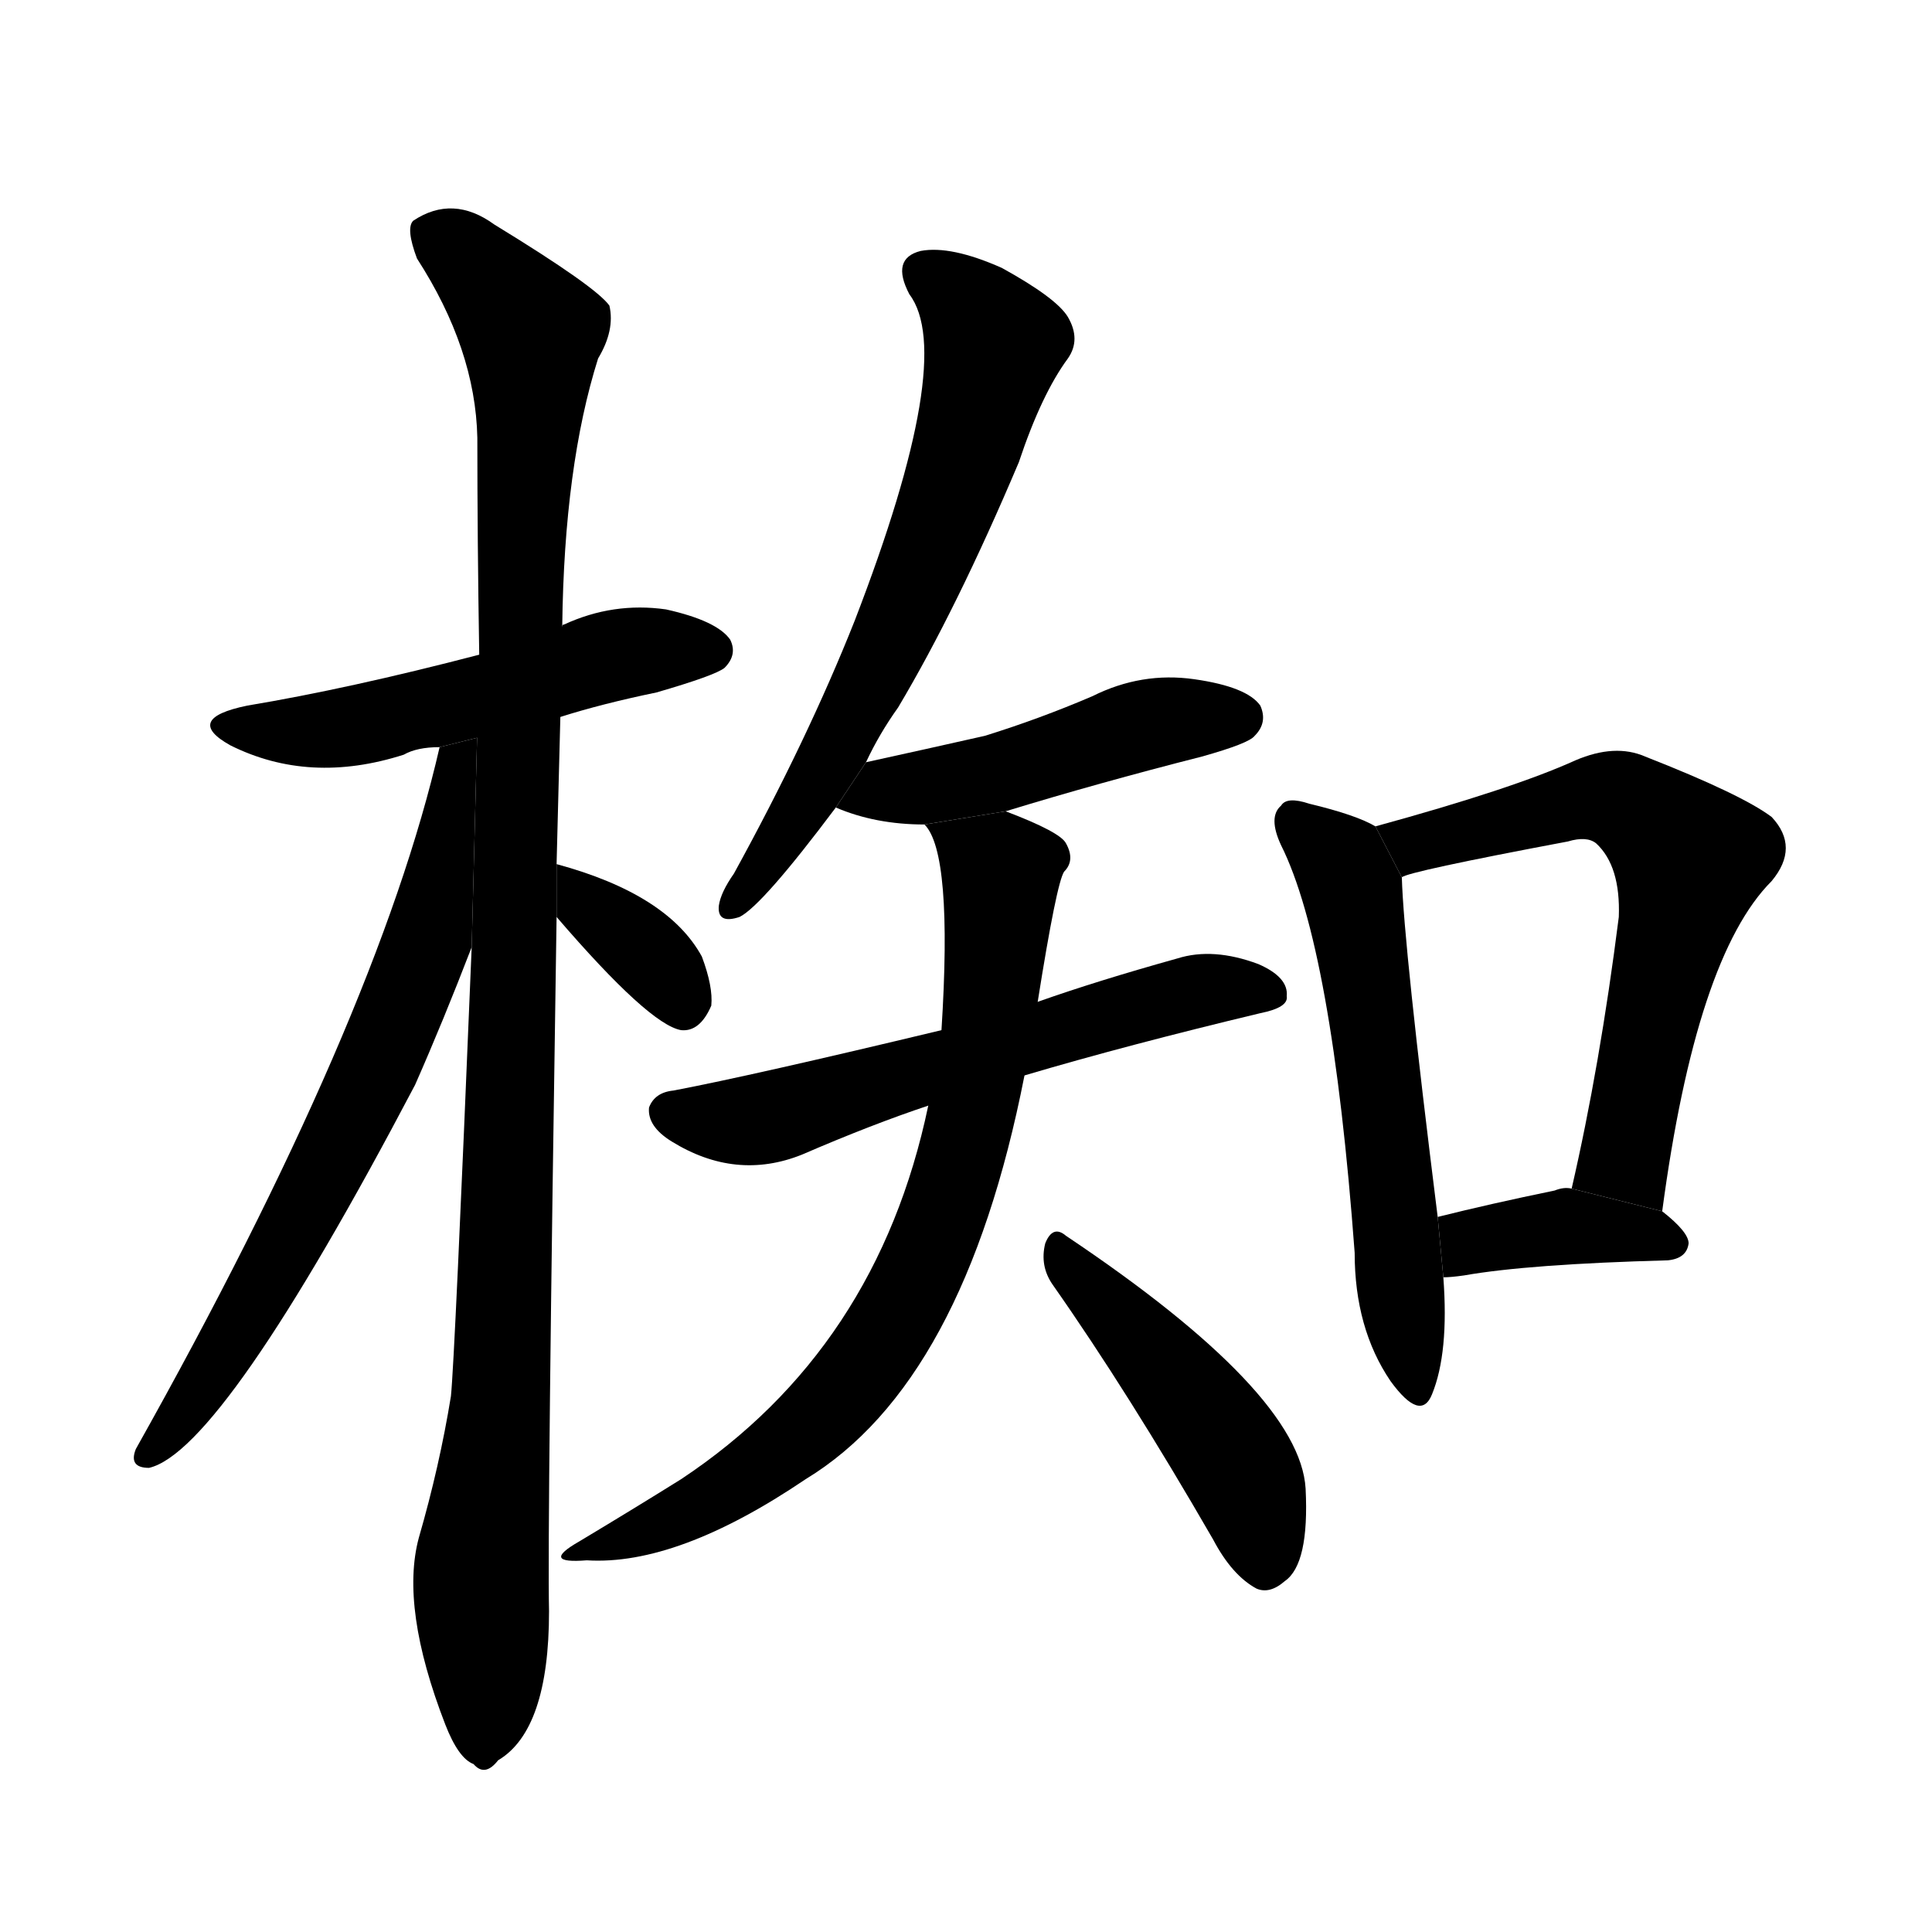 <svg version="1.1" viewBox="0 0 1024 1024" xmlns="http://www.w3.org/2000/svg">
  <g stroke="black" stroke-dasharray="1,1" stroke-width="1" transform="scale(4, 4)">
  </g>
  <g transform="scale(1, -1) translate(0, -900)">
    <style type="text/css">
      
        @keyframes keyframes0 {
          from {
            stroke: blue;
            stroke-dashoffset: 514;
            stroke-width: 128;
          }
          63% {
            animation-timing-function: step-end;
            stroke: blue;
            stroke-dashoffset: 0;
            stroke-width: 128;
          }
          to {
            stroke: black;
            stroke-width: 1024;
          }
        }
        #make-me-a-hanzi-animation-0 {
          animation: keyframes0 0.668s both;
          animation-delay: 0s;
          animation-timing-function: linear;
        }
      
        @keyframes keyframes1 {
          from {
            stroke: blue;
            stroke-dashoffset: 1076;
            stroke-width: 128;
          }
          78% {
            animation-timing-function: step-end;
            stroke: blue;
            stroke-dashoffset: 0;
            stroke-width: 128;
          }
          to {
            stroke: black;
            stroke-width: 1024;
          }
        }
        #make-me-a-hanzi-animation-1 {
          animation: keyframes1 1.126s both;
          animation-delay: 0.668s;
          animation-timing-function: linear;
        }
      
        @keyframes keyframes2 {
          from {
            stroke: blue;
            stroke-dashoffset: 672;
            stroke-width: 128;
          }
          69% {
            animation-timing-function: step-end;
            stroke: blue;
            stroke-dashoffset: 0;
            stroke-width: 128;
          }
          to {
            stroke: black;
            stroke-width: 1024;
          }
        }
        #make-me-a-hanzi-animation-2 {
          animation: keyframes2 0.797s both;
          animation-delay: 1.794s;
          animation-timing-function: linear;
        }
      
        @keyframes keyframes3 {
          from {
            stroke: blue;
            stroke-dashoffset: 348;
            stroke-width: 128;
          }
          53% {
            animation-timing-function: step-end;
            stroke: blue;
            stroke-dashoffset: 0;
            stroke-width: 128;
          }
          to {
            stroke: black;
            stroke-width: 1024;
          }
        }
        #make-me-a-hanzi-animation-3 {
          animation: keyframes3 0.533s both;
          animation-delay: 2.591s;
          animation-timing-function: linear;
        }
      
        @keyframes keyframes4 {
          from {
            stroke: blue;
            stroke-dashoffset: 637;
            stroke-width: 128;
          }
          67% {
            animation-timing-function: step-end;
            stroke: blue;
            stroke-dashoffset: 0;
            stroke-width: 128;
          }
          to {
            stroke: black;
            stroke-width: 1024;
          }
        }
        #make-me-a-hanzi-animation-4 {
          animation: keyframes4 0.768s both;
          animation-delay: 3.124s;
          animation-timing-function: linear;
        }
      
        @keyframes keyframes5 {
          from {
            stroke: blue;
            stroke-dashoffset: 467;
            stroke-width: 128;
          }
          60% {
            animation-timing-function: step-end;
            stroke: blue;
            stroke-dashoffset: 0;
            stroke-width: 128;
          }
          to {
            stroke: black;
            stroke-width: 1024;
          }
        }
        #make-me-a-hanzi-animation-5 {
          animation: keyframes5 0.63s both;
          animation-delay: 3.892s;
          animation-timing-function: linear;
        }
      
        @keyframes keyframes6 {
          from {
            stroke: blue;
            stroke-dashoffset: 584;
            stroke-width: 128;
          }
          66% {
            animation-timing-function: step-end;
            stroke: blue;
            stroke-dashoffset: 0;
            stroke-width: 128;
          }
          to {
            stroke: black;
            stroke-width: 1024;
          }
        }
        #make-me-a-hanzi-animation-6 {
          animation: keyframes6 0.725s both;
          animation-delay: 4.522s;
          animation-timing-function: linear;
        }
      
        @keyframes keyframes7 {
          from {
            stroke: blue;
            stroke-dashoffset: 746;
            stroke-width: 128;
          }
          71% {
            animation-timing-function: step-end;
            stroke: blue;
            stroke-dashoffset: 0;
            stroke-width: 128;
          }
          to {
            stroke: black;
            stroke-width: 1024;
          }
        }
        #make-me-a-hanzi-animation-7 {
          animation: keyframes7 0.857s both;
          animation-delay: 5.248s;
          animation-timing-function: linear;
        }
      
        @keyframes keyframes8 {
          from {
            stroke: blue;
            stroke-dashoffset: 454;
            stroke-width: 128;
          }
          60% {
            animation-timing-function: step-end;
            stroke: blue;
            stroke-dashoffset: 0;
            stroke-width: 128;
          }
          to {
            stroke: black;
            stroke-width: 1024;
          }
        }
        #make-me-a-hanzi-animation-8 {
          animation: keyframes8 0.619s both;
          animation-delay: 6.105s;
          animation-timing-function: linear;
        }
      
        @keyframes keyframes9 {
          from {
            stroke: blue;
            stroke-dashoffset: 567;
            stroke-width: 128;
          }
          65% {
            animation-timing-function: step-end;
            stroke: blue;
            stroke-dashoffset: 0;
            stroke-width: 128;
          }
          to {
            stroke: black;
            stroke-width: 1024;
          }
        }
        #make-me-a-hanzi-animation-9 {
          animation: keyframes9 0.711s both;
          animation-delay: 6.724s;
          animation-timing-function: linear;
        }
      
        @keyframes keyframes10 {
          from {
            stroke: blue;
            stroke-dashoffset: 613;
            stroke-width: 128;
          }
          67% {
            animation-timing-function: step-end;
            stroke: blue;
            stroke-dashoffset: 0;
            stroke-width: 128;
          }
          to {
            stroke: black;
            stroke-width: 1024;
          }
        }
        #make-me-a-hanzi-animation-10 {
          animation: keyframes10 0.749s both;
          animation-delay: 7.436s;
          animation-timing-function: linear;
        }
      
        @keyframes keyframes11 {
          from {
            stroke: blue;
            stroke-dashoffset: 379;
            stroke-width: 128;
          }
          55% {
            animation-timing-function: step-end;
            stroke: blue;
            stroke-dashoffset: 0;
            stroke-width: 128;
          }
          to {
            stroke: black;
            stroke-width: 1024;
          }
        }
        #make-me-a-hanzi-animation-11 {
          animation: keyframes11 0.558s both;
          animation-delay: 8.185s;
          animation-timing-function: linear;
        }
      
    </style>
    
      <path d="M 297 520 Q 319 527 348 533 Q 379 542 384 546 Q 391 553 387 561 Q 380 571 353 577 Q 325 581 299 569 Q 298 569 298 568 L 254 553 Q 185 535 131 526 Q 97 519 122 505 Q 164 484 214 500 Q 221 504 233 504 L 297 520 Z" fill="black"></path>
    
      <path d="M 250 398 Q 241 179 239 160 Q 233 123 222 85 Q 212 48 236 -14 Q 243 -32 251 -35 Q 257 -42 264 -33 Q 291 -17 291 46 Q 290 89 295 414 L 295 442 Q 296 479 297 520 L 298 568 Q 299 653 317 710 Q 326 725 323 738 Q 316 748 262 781 Q 240 797 219 783 Q 215 779 221 763 Q 252 715 253 668 Q 253 614 254 553 L 250 398 Z" fill="black"></path>
    
      <path d="M 233 504 Q 200 360 72 132 Q 68 122 79 122 Q 118 131 220 325 Q 235 359 250 398 L 252.864 508.966 L 233 504 Z" fill="black"></path>
    
      <path d="M 295 414 Q 344 357 361 354 Q 371 353 377 367 Q 378 377 372 393 Q 354 426 295 442 L 295 414 Z" fill="black"></path>
    
      <path d="M 459 496 Q 466 511 476 525 Q 507 577 540 655 Q 552 691 566 710 Q 573 720 566 732 Q 560 742 531 758 Q 504 770 488 767 Q 472 763 482 744 Q 507 711 453 571 Q 428 508 389 437 Q 382 427 381 420 Q 380 410 392 414 Q 404 420 443 472 L 459 496 Z" fill="black"></path>
    
      <path d="M 533 470 Q 582 485 637 499 Q 662 506 665 510 Q 672 517 668 526 Q 661 536 633 540 Q 605 544 579 531 Q 551 519 522 510 Q 491 503 459 496 L 443 472 Q 464 463 490 463 L 533 470 Z" fill="black"></path>
    
      <path d="M 543 330 Q 597 346 668 363 Q 683 366 682 372 Q 683 382 667 389 Q 643 398 624 392 Q 581 380 550 369 L 499 354 Q 399 330 357 322 Q 347 321 344 313 Q 343 303 356 295 Q 390 274 425 288 Q 462 304 492 314 L 543 330 Z" fill="black"></path>
    
      <path d="M 492 314 Q 465 185 361 116 Q 337 101 307 83 Q 286 71 311 73 Q 359 70 427 116 Q 511 167 543 330 L 550 369 Q 560 432 564 438 Q 570 444 565 453 Q 562 459 533 470 L 490 463 Q 505 448 499 354 L 492 314 Z" fill="black"></path>
    
      <path d="M 558 219 Q 598 162 643 84 Q 653 65 666 58 Q 673 55 681 62 Q 694 71 692 111 Q 689 162 565 245 Q 558 251 554 241 Q 551 229 558 219 Z" fill="black"></path>
    
      <path d="M 729 462 Q 719 468 694 474 Q 682 478 679 473 Q 672 467 679 452 Q 706 398 718 236 Q 718 196 737 168 Q 753 146 759 161 Q 768 183 765 223 L 762 255 Q 744 399 743 435 L 729 462 Z" fill="black"></path>
    
      <path d="M 881 258 Q 899 393 939 433 Q 954 451 939 467 Q 923 479 872 499 Q 856 506 835 497 Q 802 482 729 462 L 743 435 Q 746 438 831 454 Q 841 457 846 453 Q 859 441 858 414 Q 848 335 833 270 L 881 258 Z" fill="black"></path>
    
      <path d="M 765 223 Q 769 223 776 224 Q 810 230 884 232 Q 894 233 895 241 Q 895 247 881 258 L 833 270 Q 829 271 824 269 Q 790 262 762 255 L 765 223 Z" fill="black"></path>
    
    
      <clipPath id="make-me-a-hanzi-clip-0">
        <path d="M 297 520 Q 319 527 348 533 Q 379 542 384 546 Q 391 553 387 561 Q 380 571 353 577 Q 325 581 299 569 Q 298 569 298 568 L 254 553 Q 185 535 131 526 Q 97 519 122 505 Q 164 484 214 500 Q 221 504 233 504 L 297 520 Z"></path>
      </clipPath>
      <path clip-path="url(#make-me-a-hanzi-clip-0)" d="M 124 517 L 134 512 L 174 513 L 314 550 L 376 555" fill="none" id="make-me-a-hanzi-animation-0" stroke-dasharray="386 772" stroke-linecap="round"></path>
    
      <clipPath id="make-me-a-hanzi-clip-1">
        <path d="M 250 398 Q 241 179 239 160 Q 233 123 222 85 Q 212 48 236 -14 Q 243 -32 251 -35 Q 257 -42 264 -33 Q 291 -17 291 46 Q 290 89 295 414 L 295 442 Q 296 479 297 520 L 298 568 Q 299 653 317 710 Q 326 725 323 738 Q 316 748 262 781 Q 240 797 219 783 Q 215 779 221 763 Q 252 715 253 668 Q 253 614 254 553 L 250 398 Z"></path>
      </clipPath>
      <path clip-path="url(#make-me-a-hanzi-clip-1)" d="M 230 777 L 281 724 L 282 698 L 267 184 L 255 72 L 256 -22" fill="none" id="make-me-a-hanzi-animation-1" stroke-dasharray="948 1896" stroke-linecap="round"></path>
    
      <clipPath id="make-me-a-hanzi-clip-2">
        <path d="M 233 504 Q 200 360 72 132 Q 68 122 79 122 Q 118 131 220 325 Q 235 359 250 398 L 252.864 508.966 L 233 504 Z"></path>
      </clipPath>
      <path clip-path="url(#make-me-a-hanzi-clip-2)" d="M 250 501 L 241 495 L 226 398 L 184 300 L 134 207 L 79 130" fill="none" id="make-me-a-hanzi-animation-2" stroke-dasharray="544 1088" stroke-linecap="round"></path>
    
      <clipPath id="make-me-a-hanzi-clip-3">
        <path d="M 295 414 Q 344 357 361 354 Q 371 353 377 367 Q 378 377 372 393 Q 354 426 295 442 L 295 414 Z"></path>
      </clipPath>
      <path clip-path="url(#make-me-a-hanzi-clip-3)" d="M 303 435 L 309 421 L 351 386 L 362 367" fill="none" id="make-me-a-hanzi-animation-3" stroke-dasharray="220 440" stroke-linecap="round"></path>
    
      <clipPath id="make-me-a-hanzi-clip-4">
        <path d="M 459 496 Q 466 511 476 525 Q 507 577 540 655 Q 552 691 566 710 Q 573 720 566 732 Q 560 742 531 758 Q 504 770 488 767 Q 472 763 482 744 Q 507 711 453 571 Q 428 508 389 437 Q 382 427 381 420 Q 380 410 392 414 Q 404 420 443 472 L 459 496 Z"></path>
      </clipPath>
      <path clip-path="url(#make-me-a-hanzi-clip-4)" d="M 491 754 L 514 738 L 527 717 L 516 673 L 468 551 L 426 470 L 389 422" fill="none" id="make-me-a-hanzi-animation-4" stroke-dasharray="509 1018" stroke-linecap="round"></path>
    
      <clipPath id="make-me-a-hanzi-clip-5">
        <path d="M 533 470 Q 582 485 637 499 Q 662 506 665 510 Q 672 517 668 526 Q 661 536 633 540 Q 605 544 579 531 Q 551 519 522 510 Q 491 503 459 496 L 443 472 Q 464 463 490 463 L 533 470 Z"></path>
      </clipPath>
      <path clip-path="url(#make-me-a-hanzi-clip-5)" d="M 452 475 L 534 492 L 614 518 L 657 520" fill="none" id="make-me-a-hanzi-animation-5" stroke-dasharray="339 678" stroke-linecap="round"></path>
    
      <clipPath id="make-me-a-hanzi-clip-6">
        <path d="M 543 330 Q 597 346 668 363 Q 683 366 682 372 Q 683 382 667 389 Q 643 398 624 392 Q 581 380 550 369 L 499 354 Q 399 330 357 322 Q 347 321 344 313 Q 343 303 356 295 Q 390 274 425 288 Q 462 304 492 314 L 543 330 Z"></path>
      </clipPath>
      <path clip-path="url(#make-me-a-hanzi-clip-6)" d="M 355 311 L 393 305 L 621 372 L 673 374" fill="none" id="make-me-a-hanzi-animation-6" stroke-dasharray="456 912" stroke-linecap="round"></path>
    
      <clipPath id="make-me-a-hanzi-clip-7">
        <path d="M 492 314 Q 465 185 361 116 Q 337 101 307 83 Q 286 71 311 73 Q 359 70 427 116 Q 511 167 543 330 L 550 369 Q 560 432 564 438 Q 570 444 565 453 Q 562 459 533 470 L 490 463 Q 505 448 499 354 L 492 314 Z"></path>
      </clipPath>
      <path clip-path="url(#make-me-a-hanzi-clip-7)" d="M 497 464 L 531 436 L 519 325 L 488 226 L 460 178 L 429 144 L 363 99 L 317 81" fill="none" id="make-me-a-hanzi-animation-7" stroke-dasharray="618 1236" stroke-linecap="round"></path>
    
      <clipPath id="make-me-a-hanzi-clip-8">
        <path d="M 558 219 Q 598 162 643 84 Q 653 65 666 58 Q 673 55 681 62 Q 694 71 692 111 Q 689 162 565 245 Q 558 251 554 241 Q 551 229 558 219 Z"></path>
      </clipPath>
      <path clip-path="url(#make-me-a-hanzi-clip-8)" d="M 562 235 L 654 127 L 670 73" fill="none" id="make-me-a-hanzi-animation-8" stroke-dasharray="326 652" stroke-linecap="round"></path>
    
      <clipPath id="make-me-a-hanzi-clip-9">
        <path d="M 729 462 Q 719 468 694 474 Q 682 478 679 473 Q 672 467 679 452 Q 706 398 718 236 Q 718 196 737 168 Q 753 146 759 161 Q 768 183 765 223 L 762 255 Q 744 399 743 435 L 729 462 Z"></path>
      </clipPath>
      <path clip-path="url(#make-me-a-hanzi-clip-9)" d="M 687 465 L 711 442 L 718 422 L 749 167" fill="none" id="make-me-a-hanzi-animation-9" stroke-dasharray="439 878" stroke-linecap="round"></path>
    
      <clipPath id="make-me-a-hanzi-clip-10">
        <path d="M 881 258 Q 899 393 939 433 Q 954 451 939 467 Q 923 479 872 499 Q 856 506 835 497 Q 802 482 729 462 L 743 435 Q 746 438 831 454 Q 841 457 846 453 Q 859 441 858 414 Q 848 335 833 270 L 881 258 Z"></path>
      </clipPath>
      <path clip-path="url(#make-me-a-hanzi-clip-10)" d="M 742 443 L 762 457 L 849 477 L 871 469 L 896 445 L 861 288 L 878 270" fill="none" id="make-me-a-hanzi-animation-10" stroke-dasharray="485 970" stroke-linecap="round"></path>
    
      <clipPath id="make-me-a-hanzi-clip-11">
        <path d="M 765 223 Q 769 223 776 224 Q 810 230 884 232 Q 894 233 895 241 Q 895 247 881 258 L 833 270 Q 829 271 824 269 Q 790 262 762 255 L 765 223 Z"></path>
      </clipPath>
      <path clip-path="url(#make-me-a-hanzi-clip-11)" d="M 770 229 L 788 244 L 831 250 L 886 241" fill="none" id="make-me-a-hanzi-animation-11" stroke-dasharray="251 502" stroke-linecap="round"></path>
    
  </g>
</svg>
